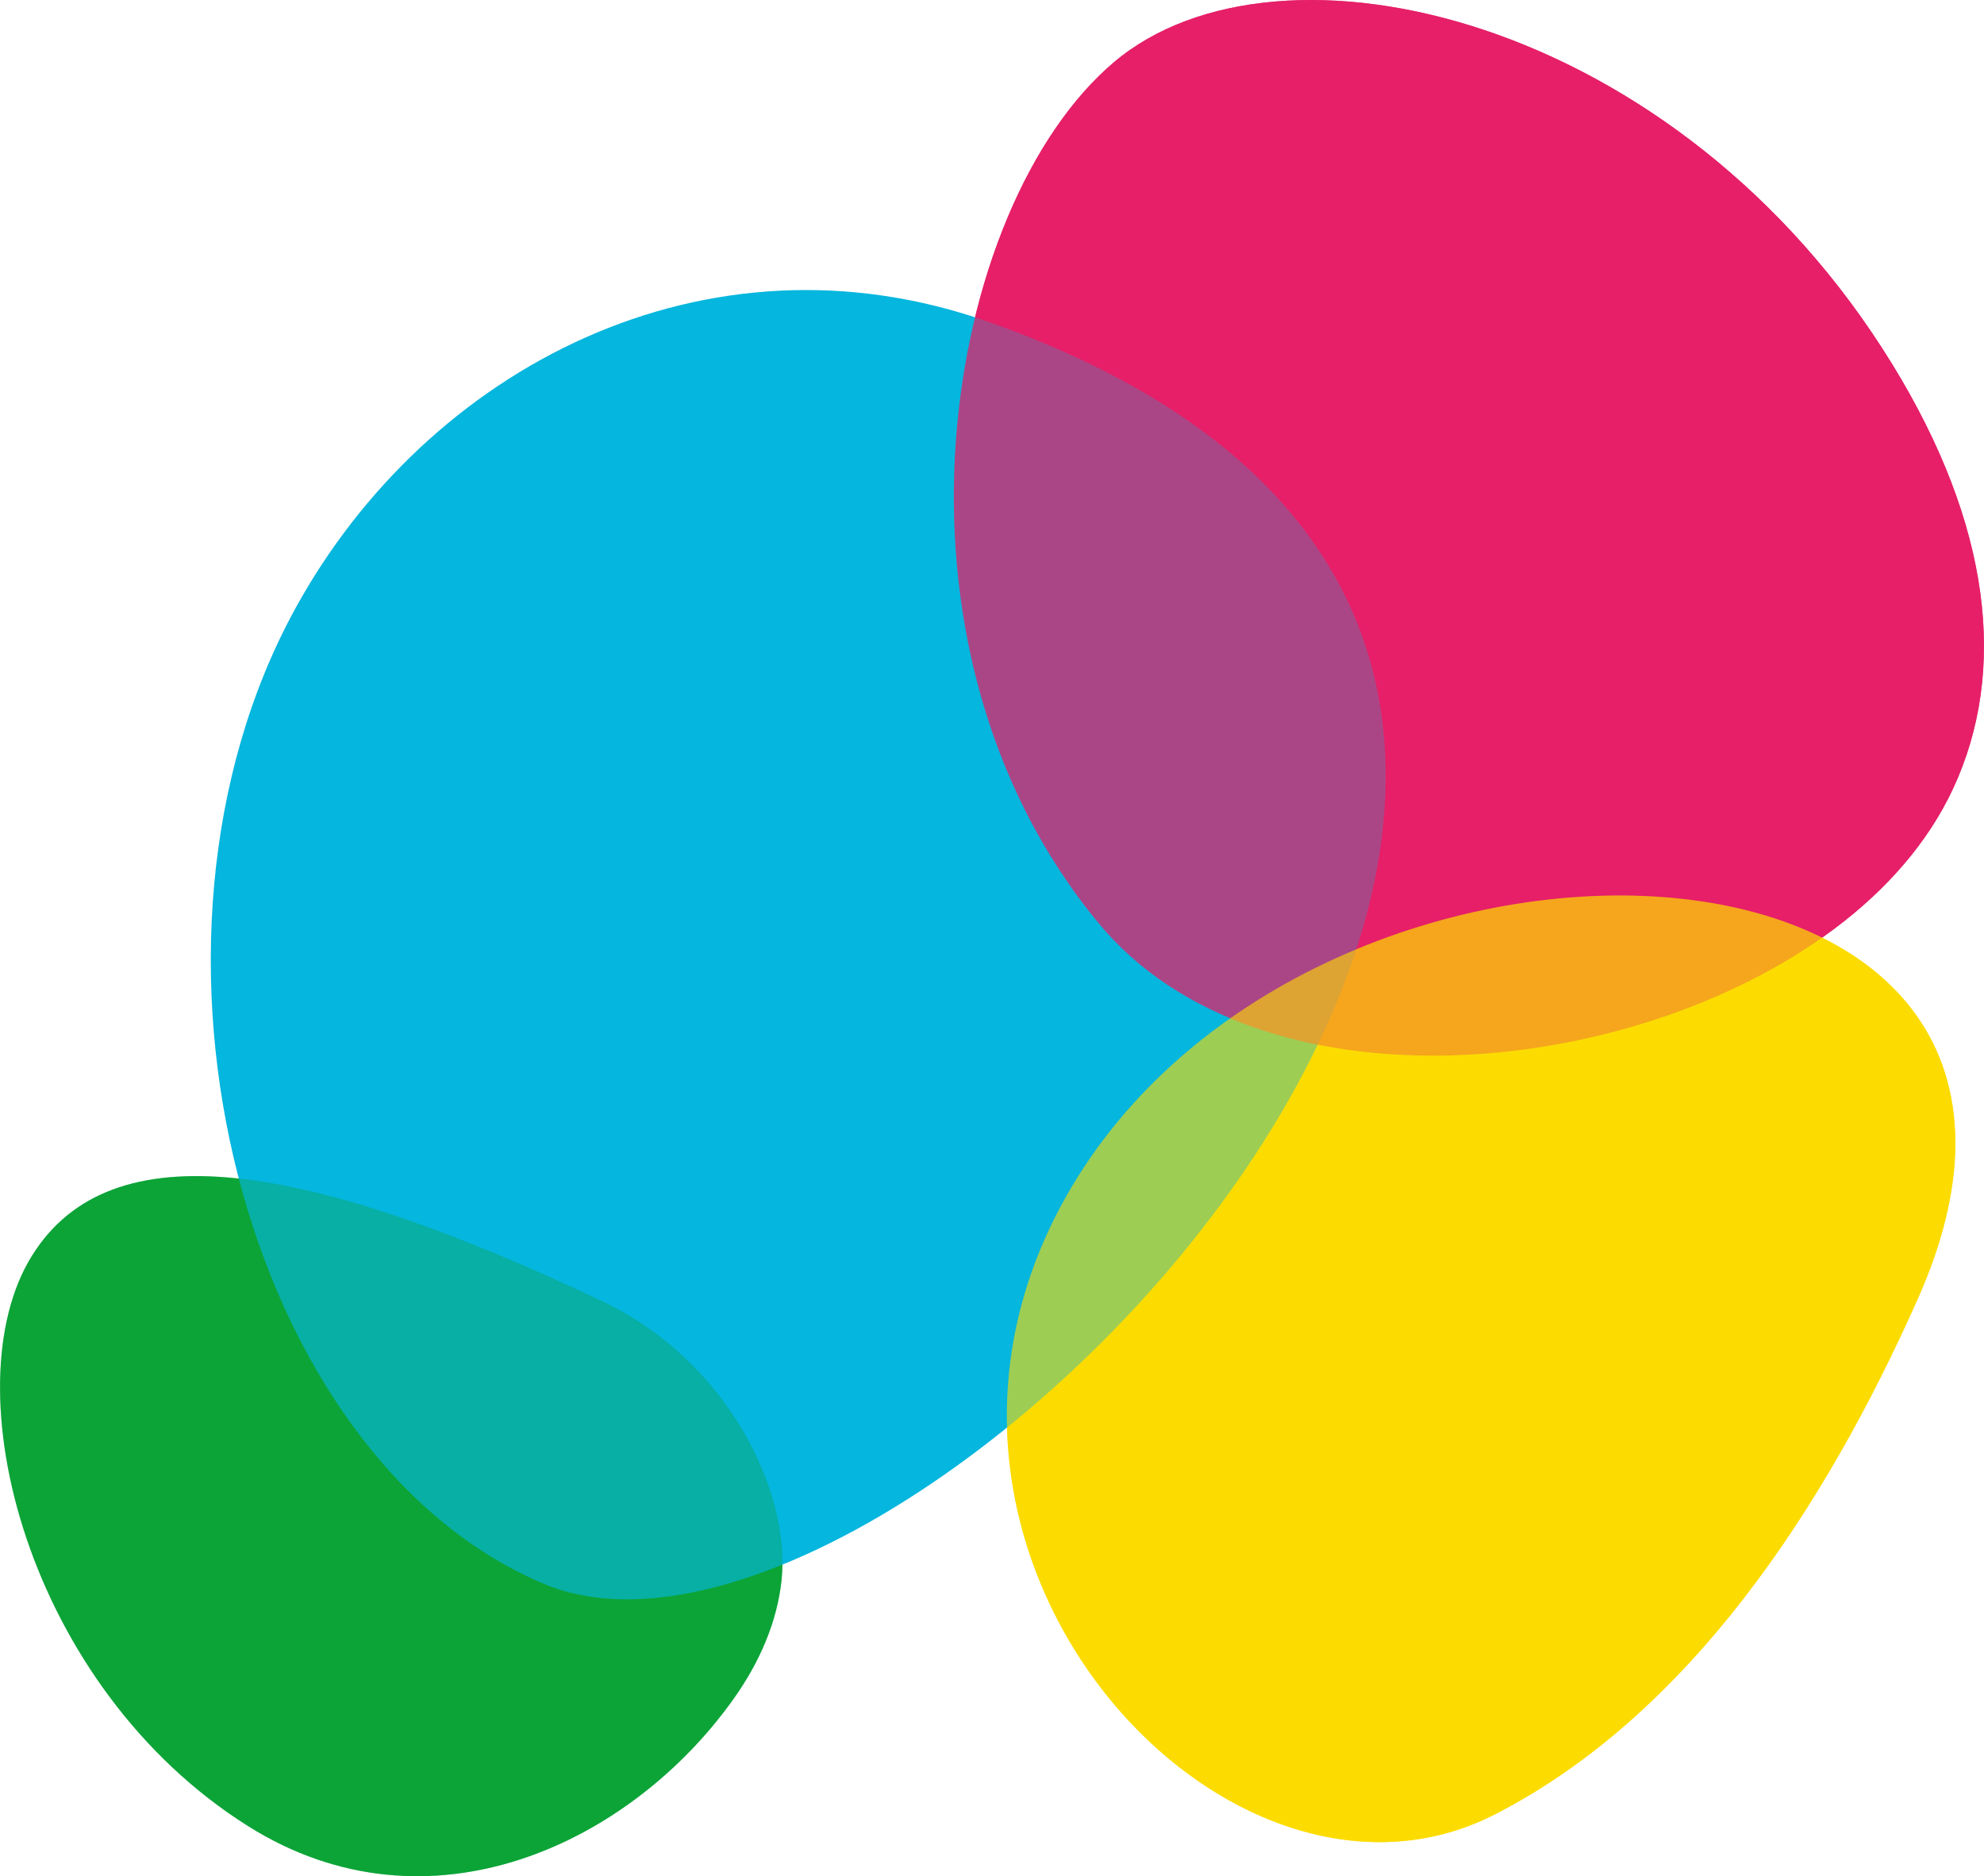 <svg data-name="icon" xmlns="http://www.w3.org/2000/svg" viewBox="0 0 397.6 376.01">
  <defs>
    <style>
      .cls-1,
      .cls-5{fill:#e61f68;}
      .cls-2,
      .cls-6{fill:#fcdc00;}
      .cls-3,
      .cls-7{fill:#0ca438;}
      .cls-4{fill:#05b6de;}
      .cls-5{opacity:0.74;}
      .cls-6{opacity:0.62;}
      .cls-7{opacity:0.35;}
    </style>
  </defs>
  <title>icon</title>
  <path class="cls-1" d="M406,176.05c-5.05,10.85-13.42,20.33-23.85,28.12-41.14,30.74-115.6,37.22-147.35-1.12-46.5-56.13-30.93-143.93,3.08-172.63,33-27.85,112.92-9.4,155.89,60.49C413.61,123.18,417,152.43,406,176.05Z" transform="translate(-14.6 -17.99)"/>
  <path class="cls-2" d="M398.93,278.3C380.18,320.41,353,361.74,314.1,381.65c-52.86,27-125.26-50-87-121.78C274.66,170.74,443.92,177.25,398.93,278.3Z" transform="translate(-14.6 -17.99)"/>
  <path class="cls-3" d="M171.22,334.73c-.89,8.27-4.35,16.34-9.61,23.73-20.73,29.17-61.14,48.21-97.23,25.54C20,356.14,4.61,296,21,269.67c15.87-25.52,55-19,114.44,9.18C160.15,290.59,173.14,316.74,171.22,334.73Z" transform="translate(-14.6 -17.99)"/>
  <path class="cls-4" d="M123.64,335.43c-60.28-25.34-86.79-128.19-49.85-195.5C100.21,91.78,156,62.49,212.66,82.48,404.84,150.33,198.34,366.83,123.64,335.43Z" transform="translate(-14.6 -17.99)"/>
  <path class="cls-5" d="M406,176.05c-5.05,10.85-13.42,20.33-23.85,28.12-41.14,30.74-115.6,37.22-147.35-1.12-46.5-56.13-30.93-143.93,3.08-172.63,33-27.85,112.92-9.4,155.89,60.49C413.61,123.18,417,152.43,406,176.05Z" transform="translate(-14.6 -17.99)"/>
  <path class="cls-6" d="M398.93,278.3C380.18,320.41,353,361.74,314.1,381.65c-52.86,27-125.26-50-87-121.78C274.66,170.74,443.92,177.25,398.93,278.3Z" transform="translate(-14.6 -17.99)"/>
  <path class="cls-7" d="M171.22,334.73c-.89,8.27-4.35,16.34-9.61,23.73-20.73,29.17-61.14,48.21-97.23,25.54C20,356.14,4.61,296,21,269.67c15.87-25.52,55-19,114.44,9.18C160.15,290.59,173.14,316.74,171.22,334.73Z" transform="translate(-14.6 -17.99)"/>
</svg>
